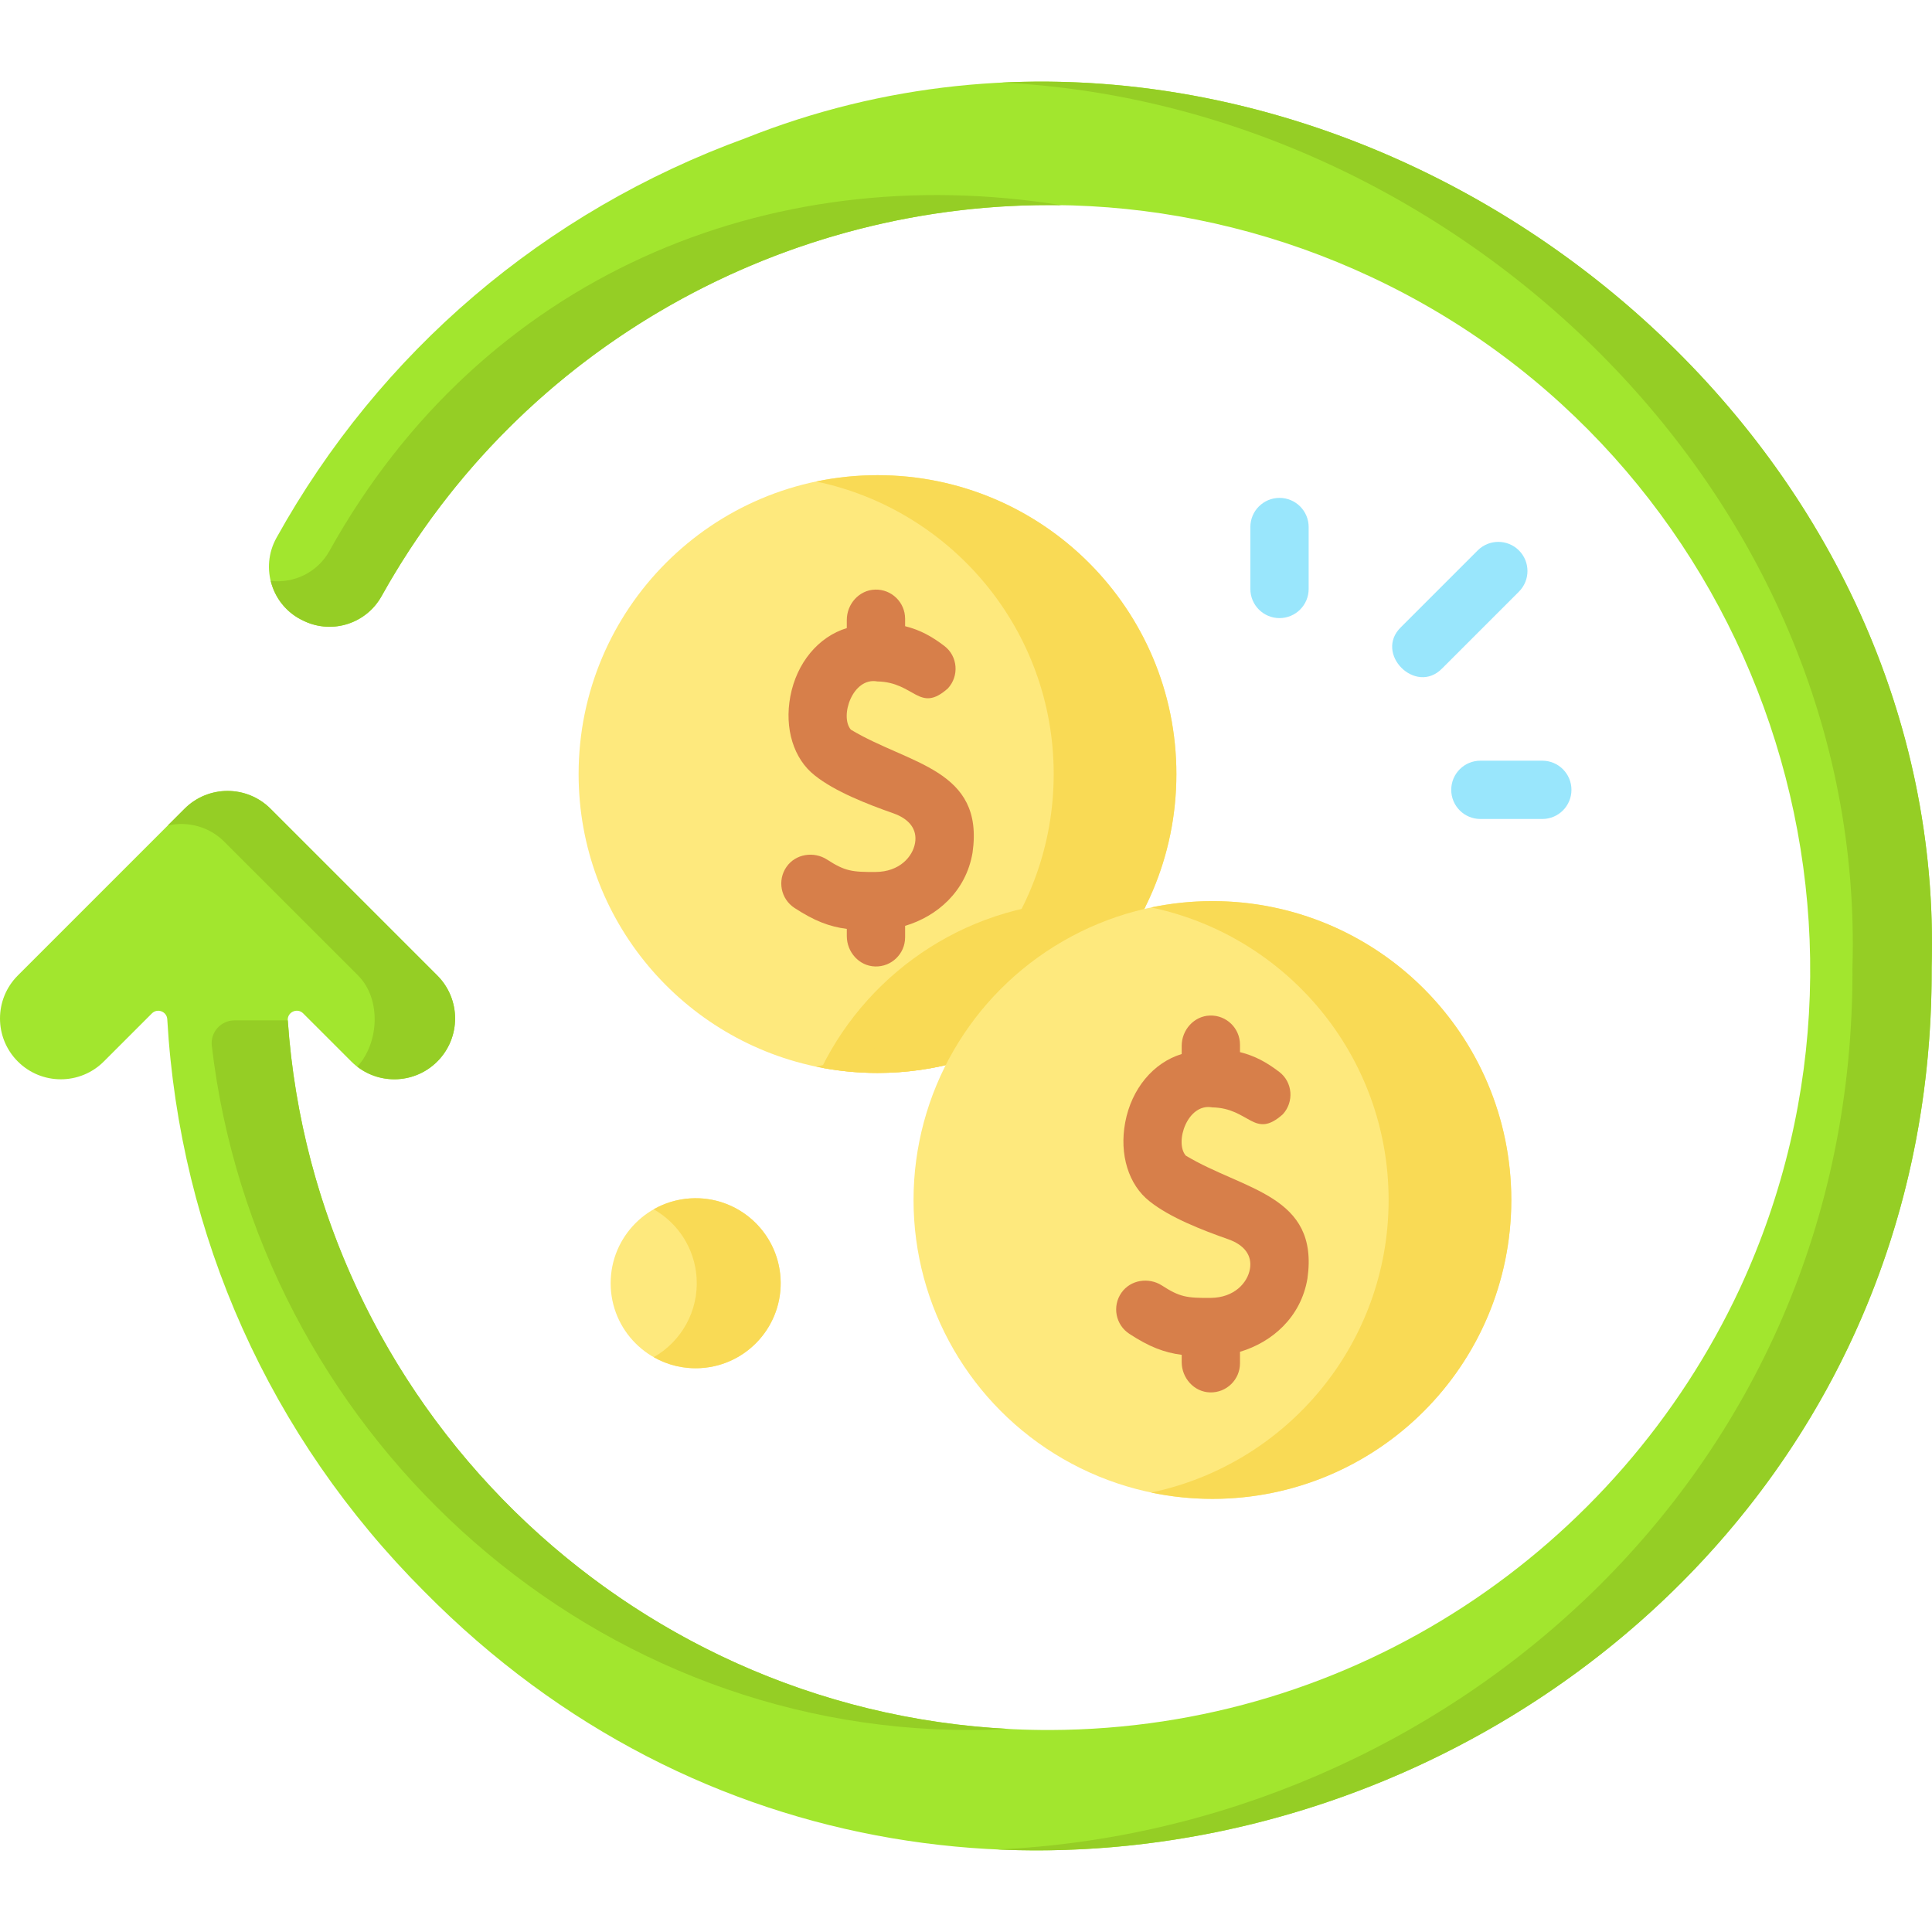 <svg id="fi_6732718" enable-background="new 0 0 512 512" height="512" viewBox="0 0 512 512" width="512" xmlns="http://www.w3.org/2000/svg"><g><path d="m197.629 36.594c-53.409 19.439-97.028 56.734-124.36 105.931-4.445 8-1.193 18.093 7.103 21.958l.313.146c7.467 3.478 16.384.638 20.389-6.56 51.115-91.869 165.801-129.959 262.484-84.581 100.333 47.092 144.119 167.397 97.529 267.963-32.235 69.119-102.087 116.731-182.663 117.021-106.964.267-194.895-82.98-202.162-188.069-.152-2.201 2.525-3.404 4.085-1.844l12.747 12.746c6.293 6.294 16.498 6.294 22.791 0 6.294-6.293 6.294-16.498 0-22.791l-44.186-44.186c-6.293-6.294-16.498-6.294-22.791 0l-44.187 44.186c-6.294 6.293-6.294 16.498 0 22.791 3.147 3.147 7.271 4.72 11.396 4.72 4.124 0 8.249-1.573 11.396-4.72l12.74-12.739c1.461-1.461 3.956-.508 4.075 1.554 3.31 57.314 27.196 110.735 68.123 151.663 145.573 147.384 400.442 41.092 399.461-165.462 4.586-157.612-167.82-278.08-314.283-219.727z" fill="#a2e62e"></path><g fill="#95ce25"><path d="m87.297 146.021c-3.164 5.687-9.394 8.637-15.552 7.918 1.092 4.466 4.101 8.434 8.627 10.544l.313.146c7.534 3.513 16.435.531 20.483-6.729 37.067-66.471 107.437-104.726 180.143-103.518-77.781-12.543-153.554 18.92-194.014 91.639z"></path><path d="m267.328 458.186c-3.275.175-6.572.278-9.888.288-103.705.252-189.548-80.681-201.31-181.334-.419-3.588 2.413-6.734 6.026-6.734h14.107c7.025 101.424 89.178 182.506 191.065 187.78z"></path><path d="m265.501 21.889c119.174 5.741 229.097 108.163 225.421 234.432.646 136.012-109.643 228.542-226.614 233.806 124.402 5.625 248.287-89.678 247.602-233.806 3.891-133.656-119.497-240.593-246.409-234.432z"></path><path d="m59.449 223.072 35.447 35.442c6.134 6.133 5.646 17.757-.207 24.171 6.319 4.859 15.408 4.409 21.195-1.38 6.294-6.293 6.294-16.498 0-22.791l-44.186-44.186c-6.293-6.294-16.498-6.294-22.791 0l-4.444 4.444c5.223-1.19 10.919.233 14.986 4.3z"></path></g><path d="m311.752 205.135c0 12.587-2.935 24.483-8.158 35.051-12.937 26.162-39.892 44.156-71.049 44.156-5.057 0-10.012-.474-14.801-1.38-36.668-6.932-64.406-39.14-64.406-77.827 0-43.744 35.463-79.207 79.207-79.207s79.207 35.463 79.207 79.207z" fill="#fee97d"></path><path d="m303.595 240.186c-12.937 26.162-39.892 44.156-71.049 44.156-5.057 0-10.012-.474-14.801-1.38 12.927-26.162 39.882-44.156 71.049-44.156 5.057 0 10.001.473 14.801 1.38z" fill="#f9da55"></path><path d="m232.549 125.928c-5.573 0-11.01.582-16.258 1.677 35.945 7.5 62.949 39.358 62.949 77.53s-27.004 70.03-62.949 77.53c5.248 1.095 10.685 1.677 16.258 1.677 43.745 0 79.207-35.462 79.207-79.207s-35.462-79.207-79.207-79.207z" fill="#f9da55"></path><circle cx="321.305" cy="318.011" fill="#fee97d" r="79.207"></circle><path d="m321.305 238.804c-5.573 0-11.01.582-16.258 1.677 35.945 7.5 62.949 39.358 62.949 77.53s-27.004 70.03-62.949 77.53c5.248 1.095 10.684 1.677 16.258 1.677 43.745 0 79.207-35.462 79.207-79.207s-35.462-79.207-79.207-79.207z" fill="#f9da55"></path><circle cx="184.359" cy="340.07" fill="#fee97d" r="22.53"></circle><path d="m231.899 156.253c-4.228.126-7.488 3.815-7.488 8.045v2.153c-7.558 2.309-13.288 9.228-14.962 18.086-1.612 8.533.881 16.575 6.447 20.941 5.381 4.31 13.986 7.646 20.868 10.066 4.295 1.52 6.333 4.302 5.738 7.833-.62 3.681-4.144 7.662-10.423 7.703-6.318.051-8.189-.232-12.882-3.272-3.512-2.274-8.335-1.536-10.742 1.887-2.526 3.593-1.557 8.534 2.091 10.917 5.271 3.444 9.226 4.953 13.866 5.559v1.909c0 4.23 3.26 7.919 7.488 8.045 4.375.131 7.962-3.377 7.962-7.721v-3.04c8.454-2.52 16.138-9.095 17.876-19.419 3.163-22.197-16.883-23.314-32.245-32.573-3.039-3.508.461-13.983 7.013-12.782 9.931.182 11.08 8.585 18.688 1.852 3.046-3.302 2.642-8.542-.936-11.258-3.289-2.497-6.353-4.228-10.396-5.235v-1.972c-.001-4.347-3.588-7.854-7.963-7.724z" fill="#d77f4a"></path><g fill="#99e6fc"><path d="m346.807 156.079v-16.408c0-4.266-3.458-7.725-7.725-7.725s-7.725 3.459-7.725 7.725v16.408c0 4.266 3.458 7.725 7.725 7.725s7.725-3.459 7.725-7.725z"></path><path d="m391.605 145.866-20.342 20.343c-7.192 6.987 3.943 18.114 10.926 10.925l20.343-20.343c3.017-3.017 3.017-7.908 0-10.925-3.019-3.016-7.909-3.016-10.927 0z"></path><path d="m384.592 209.315c0 4.266 3.458 7.725 7.725 7.725h16.409c4.267 0 7.725-3.459 7.725-7.725s-3.458-7.725-7.725-7.725h-16.409c-4.267 0-7.725 3.459-7.725 7.725z"></path></g><path d="m320.647 269.13c-4.228.126-7.488 3.815-7.488 8.045v2.153c-7.558 2.309-13.288 9.228-14.962 18.086-1.612 8.533.881 16.575 6.447 20.941 5.381 4.31 13.986 7.646 20.868 10.066 4.295 1.52 6.333 4.302 5.738 7.833-.62 3.681-4.144 7.662-10.423 7.703-6.318.051-8.189-.232-12.882-3.272-3.512-2.274-8.335-1.536-10.742 1.887-2.526 3.593-1.557 8.534 2.091 10.917 5.271 3.444 9.226 4.953 13.866 5.559v1.909c0 4.23 3.26 7.919 7.488 8.045 4.375.131 7.962-3.377 7.962-7.721v-3.04c8.454-2.52 16.138-9.095 17.876-19.419 3.163-22.197-16.883-23.314-32.245-32.573-3.039-3.508.461-13.983 7.013-12.782 9.931.182 11.08 8.585 18.688 1.852 3.046-3.302 2.642-8.542-.936-11.258-3.289-2.497-6.353-4.228-10.396-5.235v-1.972c-.001-4.348-3.588-7.855-7.963-7.724z" fill="#d77f4a"></path><path d="m206.844 338.64c-.789-12.418-11.496-21.845-23.914-21.055-3.529.224-6.816 1.252-9.696 2.89 6.381 3.627 10.871 10.293 11.371 18.166.565 8.889-4.106 16.899-11.359 21.024 3.684 2.094 7.998 3.179 12.543 2.89 12.418-.79 21.845-11.497 21.055-23.915z" fill="#f9da55"></path></g></svg>